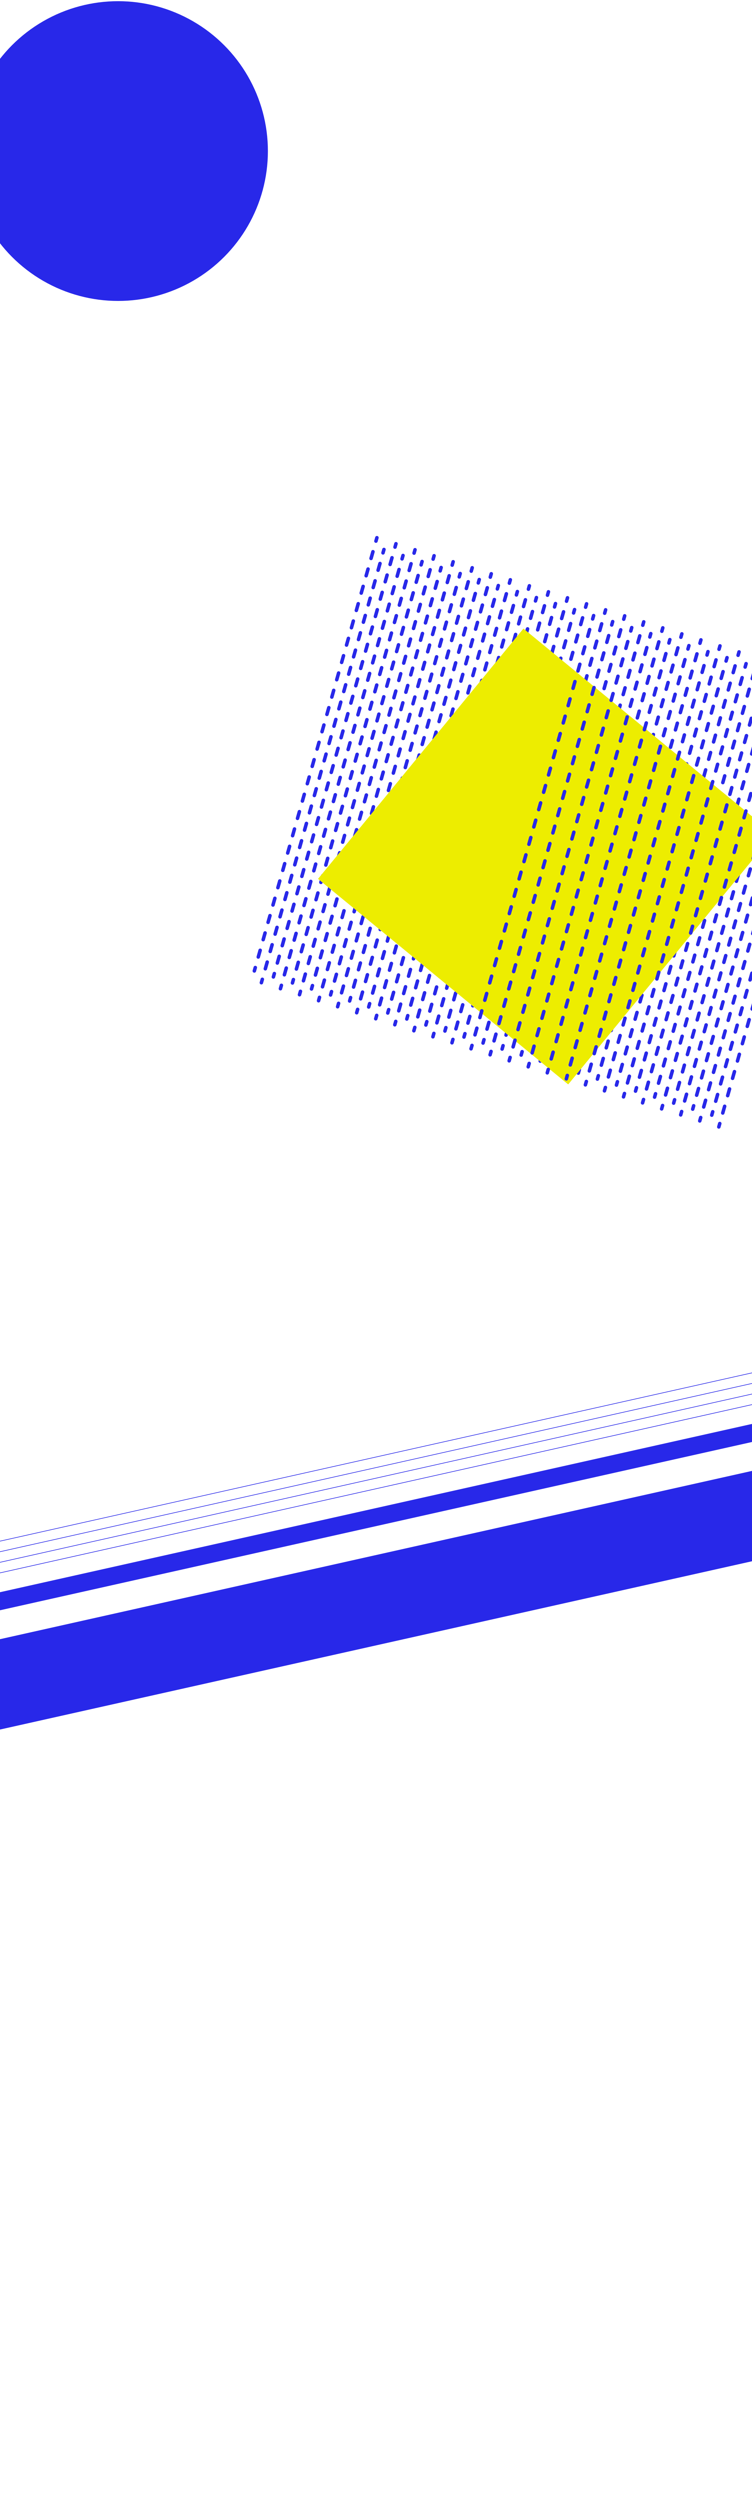<svg id="Layer_1" data-name="Layer 1" xmlns="http://www.w3.org/2000/svg" viewBox="0 0 1280 4253"><defs><style>.cls-1{fill:#2828e9;}.cls-2,.cls-3,.cls-5,.cls-6,.cls-7{fill:none;stroke:#2828e9;stroke-miterlimit:10;}.cls-2,.cls-3{stroke-linecap:round;stroke-width:6px;}.cls-3{stroke-dasharray:11.86 18.78;}.cls-4{fill:#eded00;}.cls-6{stroke-width:30px;}.cls-7{stroke-width:150px;}</style></defs><title>Artboard 1</title><circle class="cls-1" cx="201" cy="257" r="255"/><line class="cls-2" x1="641.55" y1="914.79" x2="639.91" y2="920.57"/><line class="cls-3" x1="634.8" y1="938.63" x2="437.09" y2="1637.02"/><line class="cls-2" x1="434.54" y1="1646.06" x2="432.9" y2="1651.83"/><line class="cls-2" x1="653.55" y1="934.82" x2="651.91" y2="940.59"/><line class="cls-3" x1="646.8" y1="958.66" x2="449.09" y2="1657.05"/><line class="cls-2" x1="446.53" y1="1666.08" x2="444.9" y2="1671.86"/><line class="cls-2" x1="673.99" y1="925.02" x2="672.35" y2="930.79"/><line class="cls-3" x1="667.24" y1="948.86" x2="469.53" y2="1647.25"/><line class="cls-2" x1="466.98" y1="1656.28" x2="465.34" y2="1662.05"/><line class="cls-2" x1="685.99" y1="945.04" x2="684.35" y2="950.82"/><line class="cls-3" x1="679.24" y1="968.88" x2="481.53" y2="1667.27"/><line class="cls-2" x1="478.98" y1="1676.31" x2="477.34" y2="1682.08"/><line class="cls-2" x1="706.43" y1="935.24" x2="704.8" y2="941.01"/><line class="cls-3" x1="699.68" y1="959.08" x2="501.98" y2="1657.47"/><line class="cls-2" x1="499.42" y1="1666.5" x2="497.79" y2="1672.28"/><line class="cls-2" x1="718.43" y1="955.27" x2="716.79" y2="961.04"/><line class="cls-3" x1="711.68" y1="979.11" x2="513.98" y2="1677.5"/><line class="cls-2" x1="511.42" y1="1686.53" x2="509.78" y2="1692.3"/><line class="cls-2" x1="738.87" y1="945.46" x2="737.24" y2="951.24"/><line class="cls-3" x1="732.12" y1="969.3" x2="534.42" y2="1667.69"/><line class="cls-2" x1="531.86" y1="1676.73" x2="530.23" y2="1682.5"/><line class="cls-2" x1="750.87" y1="965.49" x2="749.24" y2="971.26"/><line class="cls-3" x1="744.12" y1="989.33" x2="546.42" y2="1687.72"/><line class="cls-2" x1="543.86" y1="1696.75" x2="542.23" y2="1702.53"/><line class="cls-2" x1="771.31" y1="955.69" x2="769.68" y2="961.46"/><line class="cls-3" x1="764.57" y1="979.53" x2="566.86" y2="1677.92"/><line class="cls-2" x1="564.3" y1="1686.95" x2="562.67" y2="1692.72"/><line class="cls-2" x1="783.31" y1="975.71" x2="781.68" y2="981.49"/><line class="cls-3" x1="776.56" y1="999.55" x2="578.86" y2="1697.94"/><line class="cls-2" x1="576.3" y1="1706.98" x2="574.67" y2="1712.75"/><line class="cls-2" x1="803.76" y1="965.91" x2="802.12" y2="971.68"/><line class="cls-3" x1="797.01" y1="989.75" x2="599.3" y2="1688.14"/><line class="cls-2" x1="596.75" y1="1697.17" x2="595.11" y2="1702.95"/><line class="cls-2" x1="815.76" y1="985.94" x2="814.12" y2="991.71"/><line class="cls-3" x1="809.01" y1="1009.77" x2="611.3" y2="1708.17"/><line class="cls-2" x1="608.74" y1="1717.2" x2="607.11" y2="1722.97"/><line class="cls-2" x1="836.2" y1="976.13" x2="834.56" y2="981.91"/><line class="cls-3" x1="829.45" y1="999.97" x2="631.74" y2="1698.36"/><line class="cls-2" x1="629.19" y1="1707.4" x2="627.55" y2="1713.17"/><line class="cls-2" x1="848.2" y1="996.16" x2="846.56" y2="1001.93"/><line class="cls-3" x1="841.45" y1="1020" x2="643.74" y2="1718.39"/><line class="cls-2" x1="641.19" y1="1727.42" x2="639.55" y2="1733.2"/><line class="cls-2" x1="868.64" y1="986.36" x2="867.01" y2="992.13"/><line class="cls-3" x1="861.89" y1="1010.2" x2="664.19" y2="1708.59"/><line class="cls-2" x1="661.63" y1="1717.62" x2="660" y2="1723.39"/><line class="cls-2" x1="880.64" y1="1006.38" x2="879.01" y2="1012.16"/><line class="cls-3" x1="873.89" y1="1030.22" x2="676.19" y2="1728.61"/><line class="cls-2" x1="673.63" y1="1737.65" x2="671.99" y2="1743.42"/><line class="cls-2" x1="901.08" y1="996.58" x2="899.45" y2="1002.35"/><line class="cls-3" x1="894.33" y1="1020.42" x2="696.63" y2="1718.81"/><line class="cls-2" x1="694.07" y1="1727.84" x2="692.44" y2="1733.62"/><line class="cls-2" x1="913.08" y1="1016.61" x2="911.45" y2="1022.38"/><line class="cls-3" x1="906.33" y1="1040.44" x2="708.63" y2="1738.84"/><line class="cls-2" x1="706.07" y1="1747.87" x2="704.44" y2="1753.64"/><line class="cls-2" x1="933.52" y1="1006.8" x2="931.89" y2="1012.58"/><line class="cls-3" x1="926.78" y1="1030.64" x2="729.07" y2="1729.03"/><line class="cls-2" x1="726.51" y1="1738.07" x2="724.88" y2="1743.84"/><line class="cls-2" x1="945.52" y1="1026.83" x2="943.89" y2="1032.6"/><line class="cls-3" x1="938.78" y1="1050.67" x2="741.07" y2="1749.06"/><line class="cls-2" x1="738.51" y1="1758.09" x2="736.88" y2="1763.87"/><line class="cls-2" x1="965.97" y1="1017.03" x2="964.33" y2="1022.8"/><line class="cls-3" x1="959.22" y1="1040.87" x2="761.51" y2="1739.26"/><line class="cls-2" x1="758.96" y1="1748.29" x2="757.32" y2="1754.06"/><line class="cls-2" x1="977.97" y1="1037.05" x2="976.33" y2="1042.82"/><line class="cls-3" x1="971.22" y1="1060.89" x2="773.51" y2="1759.28"/><line class="cls-2" x1="770.95" y1="1768.32" x2="769.32" y2="1774.09"/><line class="cls-2" x1="998.41" y1="1027.25" x2="996.77" y2="1033.02"/><line class="cls-3" x1="991.66" y1="1051.09" x2="793.95" y2="1749.48"/><line class="cls-2" x1="791.4" y1="1758.51" x2="789.76" y2="1764.29"/><line class="cls-2" x1="1030.85" y1="1037.47" x2="1029.22" y2="1043.25"/><line class="cls-3" x1="1024.1" y1="1061.31" x2="826.4" y2="1759.7"/><line class="cls-2" x1="823.84" y1="1768.74" x2="822.21" y2="1774.51"/><line class="cls-2" x1="1063.29" y1="1047.7" x2="1061.66" y2="1053.47"/><line class="cls-3" x1="1056.54" y1="1071.53" x2="858.84" y2="1769.93"/><line class="cls-2" x1="856.28" y1="1778.96" x2="854.65" y2="1784.73"/><line class="cls-2" x1="1095.73" y1="1057.92" x2="1094.1" y2="1063.69"/><line class="cls-3" x1="1088.99" y1="1081.76" x2="891.28" y2="1780.15"/><line class="cls-2" x1="888.72" y1="1789.18" x2="887.09" y2="1794.96"/><line class="cls-2" x1="1128.18" y1="1068.14" x2="1126.54" y2="1073.92"/><line class="cls-3" x1="1121.43" y1="1091.98" x2="923.72" y2="1790.37"/><line class="cls-2" x1="921.17" y1="1799.41" x2="919.53" y2="1805.18"/><line class="cls-2" x1="1160.62" y1="1078.37" x2="1158.98" y2="1084.14"/><line class="cls-3" x1="1153.87" y1="1102.2" x2="956.17" y2="1800.6"/><line class="cls-2" x1="953.61" y1="1809.63" x2="951.97" y2="1815.4"/><line class="cls-2" x1="1193.06" y1="1088.59" x2="1191.43" y2="1094.36"/><line class="cls-3" x1="1186.31" y1="1112.43" x2="988.61" y2="1810.82"/><line class="cls-2" x1="986.05" y1="1819.85" x2="984.42" y2="1825.63"/><line class="cls-2" x1="1225.5" y1="1098.81" x2="1223.87" y2="1104.59"/><line class="cls-3" x1="1218.75" y1="1122.65" x2="1021.05" y2="1821.04"/><line class="cls-2" x1="1018.49" y1="1830.08" x2="1016.86" y2="1835.85"/><line class="cls-2" x1="1257.94" y1="1109.04" x2="1256.31" y2="1114.81"/><line class="cls-3" x1="1251.2" y1="1132.87" x2="1053.49" y2="1831.27"/><line class="cls-2" x1="1050.93" y1="1840.3" x2="1049.3" y2="1846.07"/><line class="cls-3" x1="1283.64" y1="1143.1" x2="1085.93" y2="1841.49"/><line class="cls-2" x1="1083.38" y1="1850.52" x2="1081.74" y2="1856.3"/><line class="cls-3" x1="1316.08" y1="1153.32" x2="1118.38" y2="1851.71"/><line class="cls-2" x1="1115.82" y1="1860.75" x2="1114.18" y2="1866.52"/><line class="cls-3" x1="1348.52" y1="1163.54" x2="1150.82" y2="1861.94"/><line class="cls-2" x1="1148.26" y1="1870.97" x2="1146.63" y2="1876.74"/><line class="cls-3" x1="1380.96" y1="1173.77" x2="1183.26" y2="1872.16"/><line class="cls-2" x1="1180.7" y1="1881.19" x2="1179.07" y2="1886.96"/><line class="cls-3" x1="1413.41" y1="1183.99" x2="1215.7" y2="1882.38"/><line class="cls-2" x1="1213.14" y1="1891.41" x2="1211.51" y2="1897.19"/><rect class="cls-4" x="653.69" y="1181.65" width="551" height="551" transform="translate(1135.63 -258.68) rotate(39.39)"/><line class="cls-2" x1="1010.41" y1="1047.28" x2="1008.77" y2="1053.05"/><line class="cls-3" x1="1003.66" y1="1071.11" x2="805.95" y2="1769.51"/><line class="cls-2" x1="803.4" y1="1778.54" x2="801.76" y2="1784.31"/><line class="cls-2" x1="1042.85" y1="1057.5" x2="1041.22" y2="1063.27"/><line class="cls-3" x1="1036.1" y1="1081.34" x2="838.4" y2="1779.73"/><line class="cls-2" x1="835.84" y1="1788.76" x2="834.2" y2="1794.54"/><line class="cls-2" x1="1075.29" y1="1067.72" x2="1073.66" y2="1073.49"/><line class="cls-3" x1="1068.54" y1="1091.56" x2="870.84" y2="1789.95"/><line class="cls-2" x1="868.28" y1="1798.98" x2="866.65" y2="1804.76"/><line class="cls-2" x1="1107.73" y1="1077.94" x2="1106.1" y2="1083.72"/><line class="cls-3" x1="1100.99" y1="1101.78" x2="903.28" y2="1800.18"/><line class="cls-2" x1="900.72" y1="1809.21" x2="899.09" y2="1814.98"/><line class="cls-2" x1="1140.18" y1="1088.17" x2="1138.54" y2="1093.94"/><line class="cls-3" x1="1133.43" y1="1112.01" x2="935.72" y2="1810.4"/><line class="cls-2" x1="933.16" y1="1819.43" x2="931.53" y2="1825.2"/><line class="cls-2" x1="1172.62" y1="1098.39" x2="1170.98" y2="1104.16"/><line class="cls-3" x1="1165.87" y1="1122.23" x2="968.16" y2="1820.62"/><line class="cls-2" x1="965.61" y1="1829.65" x2="963.97" y2="1835.43"/><line class="cls-2" x1="1205.06" y1="1108.61" x2="1203.43" y2="1114.39"/><line class="cls-3" x1="1198.31" y1="1132.45" x2="1000.61" y2="1830.84"/><line class="cls-2" x1="998.05" y1="1839.88" x2="996.41" y2="1845.65"/><line class="cls-2" x1="1237.5" y1="1118.84" x2="1235.87" y2="1124.61"/><line class="cls-3" x1="1230.75" y1="1142.68" x2="1033.05" y2="1841.07"/><line class="cls-2" x1="1030.49" y1="1850.1" x2="1028.86" y2="1855.87"/><line class="cls-2" x1="1269.94" y1="1129.06" x2="1268.31" y2="1134.83"/><line class="cls-3" x1="1263.2" y1="1152.9" x2="1065.49" y2="1851.29"/><line class="cls-2" x1="1062.93" y1="1860.32" x2="1061.3" y2="1866.1"/><line class="cls-3" x1="1295.64" y1="1163.12" x2="1097.93" y2="1861.51"/><line class="cls-2" x1="1095.38" y1="1870.55" x2="1093.74" y2="1876.32"/><line class="cls-3" x1="1328.08" y1="1173.35" x2="1130.37" y2="1871.74"/><line class="cls-2" x1="1127.82" y1="1880.77" x2="1126.18" y2="1886.54"/><line class="cls-3" x1="1360.52" y1="1183.57" x2="1162.82" y2="1881.96"/><line class="cls-2" x1="1160.26" y1="1890.99" x2="1158.63" y2="1896.77"/><line class="cls-3" x1="1392.96" y1="1193.79" x2="1195.26" y2="1892.18"/><line class="cls-2" x1="1192.7" y1="1901.22" x2="1191.07" y2="1906.99"/><line class="cls-3" x1="1425.41" y1="1204.02" x2="1227.7" y2="1902.41"/><line class="cls-2" x1="1225.14" y1="1911.44" x2="1223.51" y2="1917.21"/><line class="cls-5" x1="-54" y1="2634" x2="1323" y2="2326"/><line class="cls-5" x1="-54" y1="2652" x2="1323" y2="2344"/><line class="cls-5" x1="-54" y1="2670" x2="1323" y2="2362"/><line class="cls-5" x1="-54" y1="2688" x2="1323" y2="2380"/><line class="cls-6" x1="-69.38" y1="2739.68" x2="1307.62" y2="2431.68"/><line class="cls-7" x1="-69" y1="2881" x2="1308" y2="2573"/></svg>